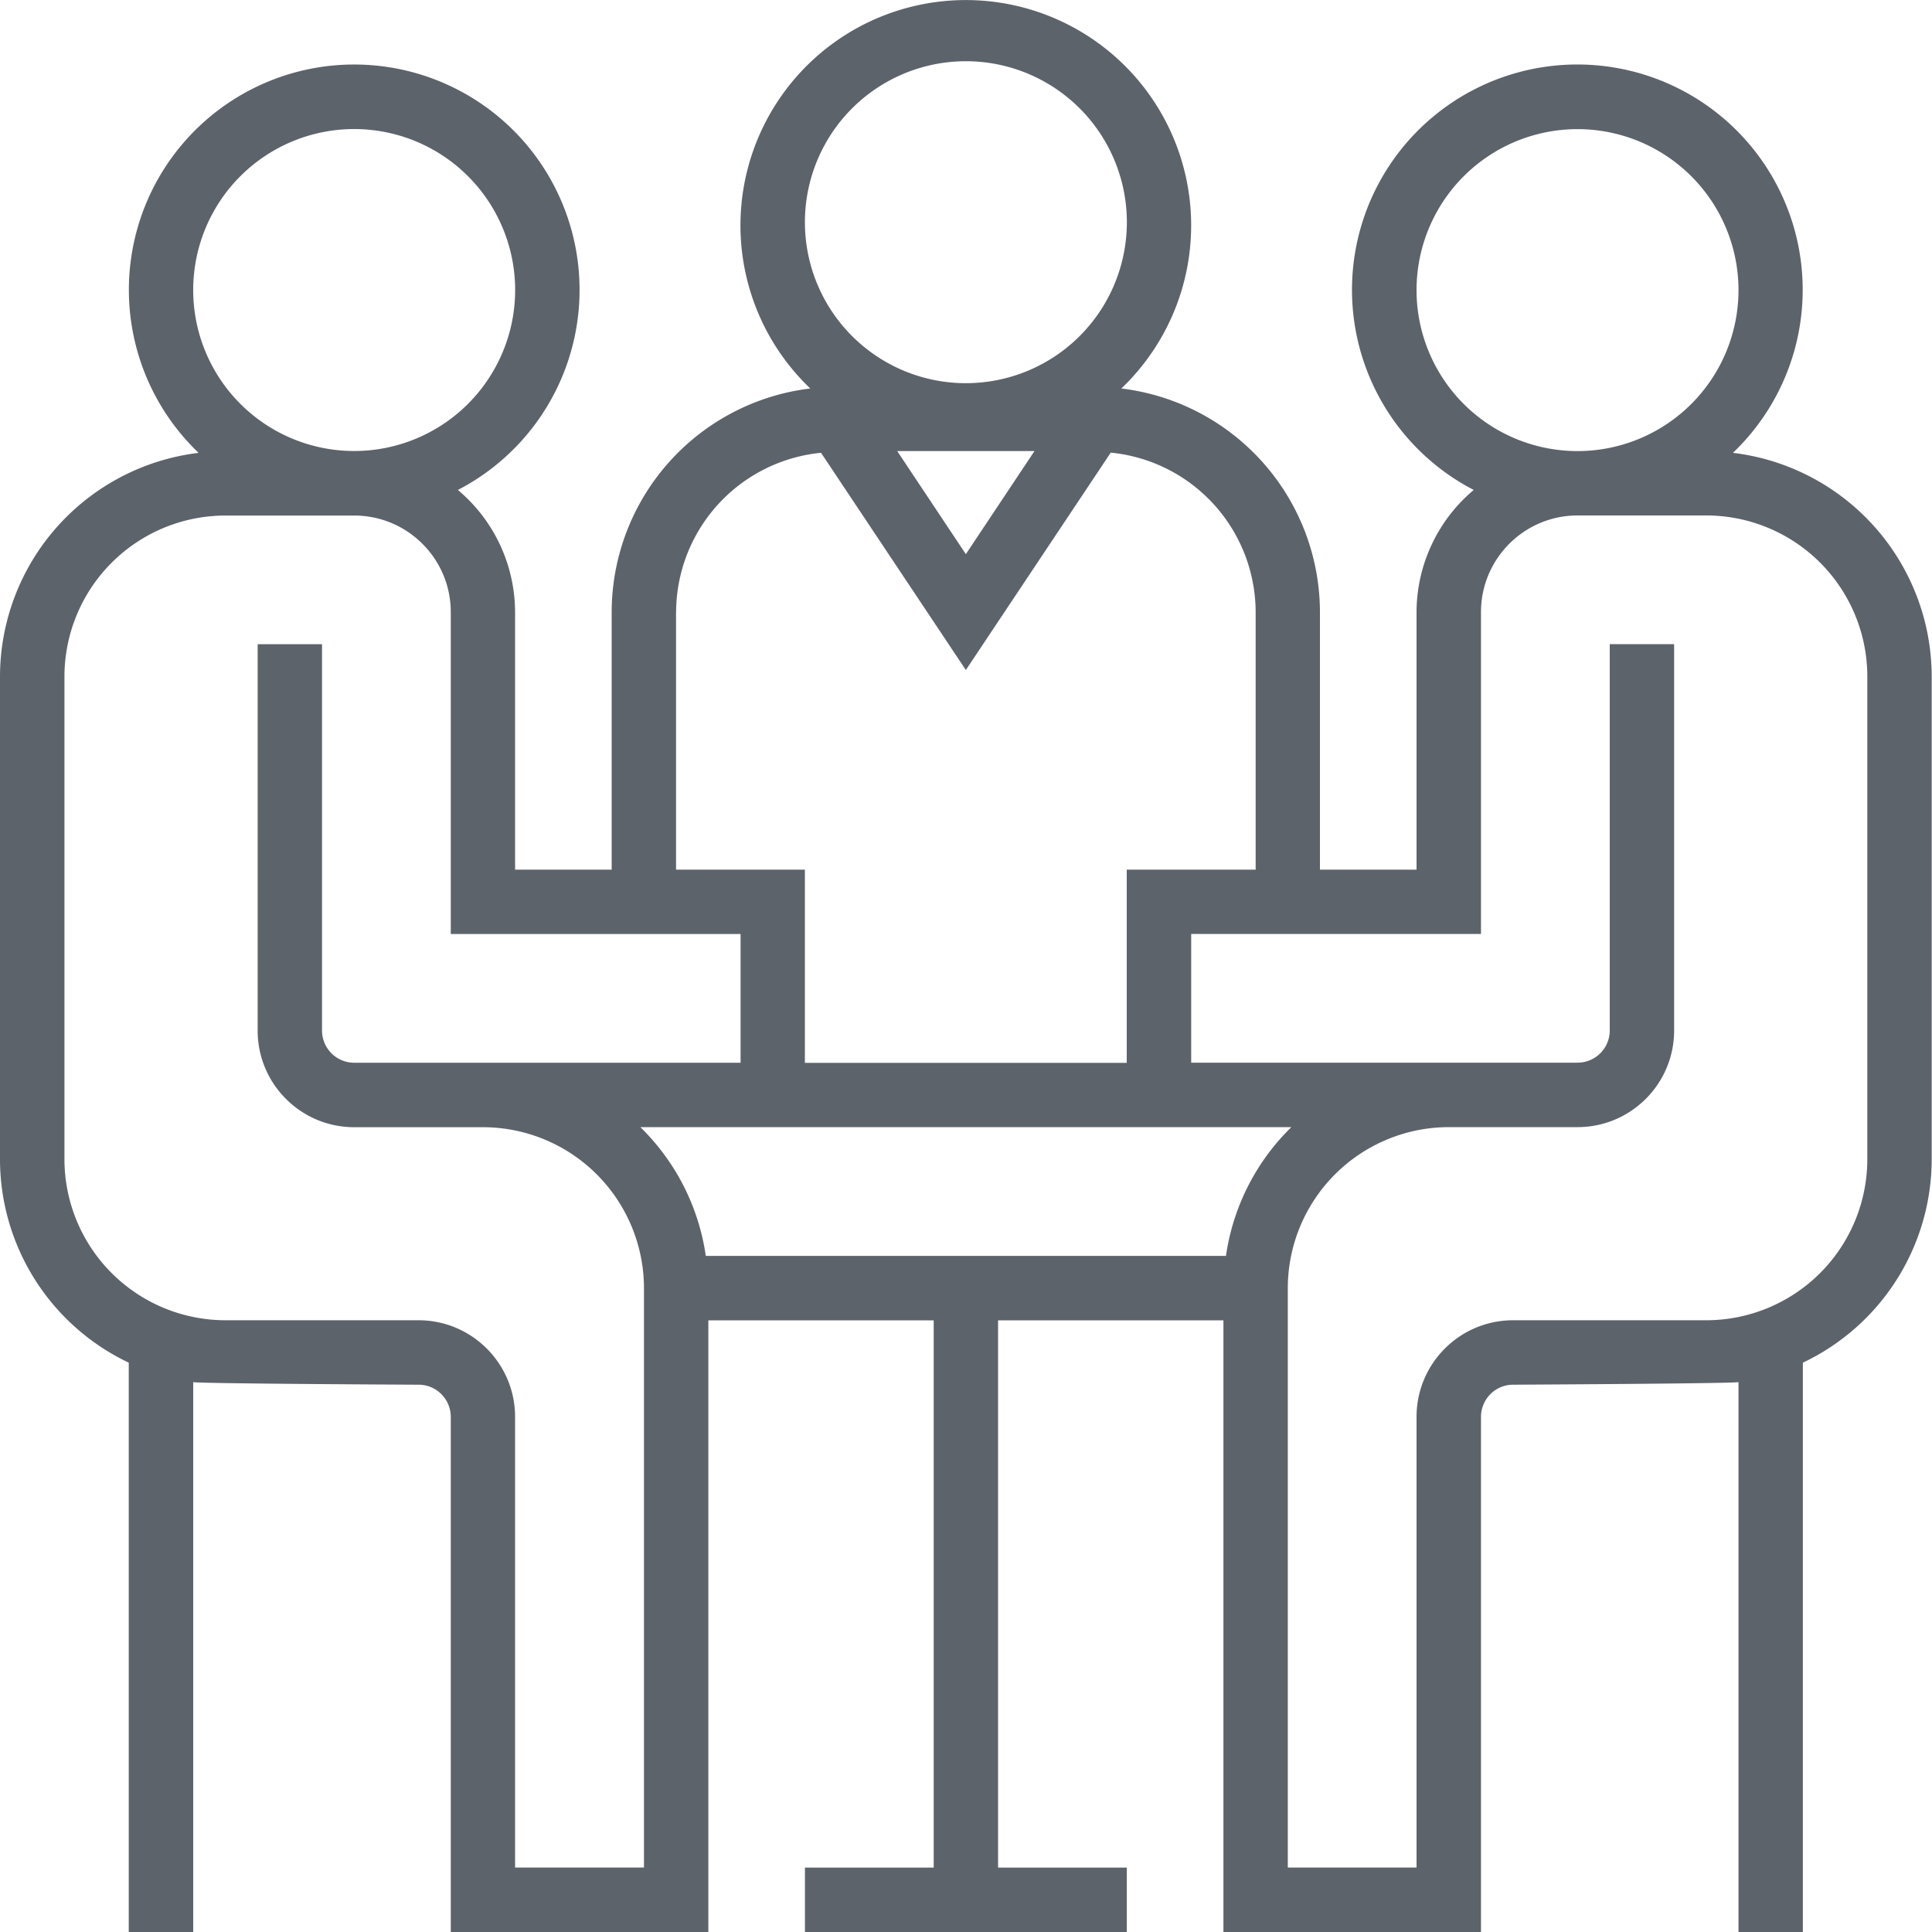 <svg width="25" height="25" fill="none" xmlns="http://www.w3.org/2000/svg"><g clip-path="url(#clip0_1_89)"><path d="M22.424 5.86a2.916 2.916 0 10-3.354.48 2.07 2.07 0 00-.74 1.58v3.333h-1.25V7.92a2.919 2.919 0 00-2.57-2.893 2.916 2.916 0 10-4.025 0 2.919 2.919 0 00-2.57 2.893v3.333h-1.25V7.92a2.07 2.07 0 00-.74-1.58 2.916 2.916 0 10-3.355-.48A2.919 2.919 0 000 8.753v6.25a2.916 2.916 0 001.666 2.63V25H2.5v-7.115c.137.02 2.917.033 2.917.033.23 0 .416.187.416.417V25h3.333v-7.915h2.916v7.082h-1.666V25h4.165v-.833h-1.666v-7.082h2.916V25h3.333v-6.665c0-.23.186-.417.416-.417 0 0 2.78-.014 2.916-.033V25h.833v-7.367a2.916 2.916 0 001.667-2.63v-6.25a2.919 2.919 0 00-2.57-2.893zM18.33 3.754a2.083 2.083 0 114.166 0 2.083 2.083 0 01-4.166 0zm-4.944 2.083l-.888 1.334-.888-1.334h1.776zm-2.97-2.916a2.083 2.083 0 114.165 0 2.083 2.083 0 01-4.165 0zm-1.667 5a2.078 2.078 0 011.875-2.062l1.874 2.811 1.875-2.813a2.078 2.078 0 011.875 2.063v3.333H14.58v2.5h-4.165v-2.5H8.748V7.92zM2.5 3.753a2.083 2.083 0 114.166 0 2.083 2.083 0 01-4.166 0zm5.833 20.413H6.665v-5.832c0-.69-.56-1.25-1.25-1.25H2.917a2.085 2.085 0 01-2.083-2.083V8.753a2.085 2.085 0 012.083-2.082h1.666c.69 0 1.25.56 1.25 1.25v4.165h3.75v1.666h-5a.417.417 0 01-.416-.416v-5h-.833v5c0 .69.56 1.25 1.25 1.25H6.25a2.085 2.085 0 012.083 2.082v7.499zm.8-7.915a2.91 2.91 0 00-.847-1.666h8.424a2.91 2.91 0 00-.846 1.666H9.131zm15.03-1.25a2.085 2.085 0 01-2.083 2.083h-2.5c-.69 0-1.25.56-1.25 1.25v5.832h-1.666v-7.499a2.086 2.086 0 012.083-2.082h1.666c.69 0 1.25-.56 1.25-1.25v-5h-.833v5c0 .23-.187.416-.417.416h-4.999v-1.666h3.75V7.92c0-.69.56-1.25 1.25-1.25h1.666a2.085 2.085 0 012.083 2.083v6.25z" fill="#5D636B"/></g><defs><clipPath id="clip0_1_89"><path fill="#fff" d="M0 0h25v25H0z"/></clipPath></defs></svg>